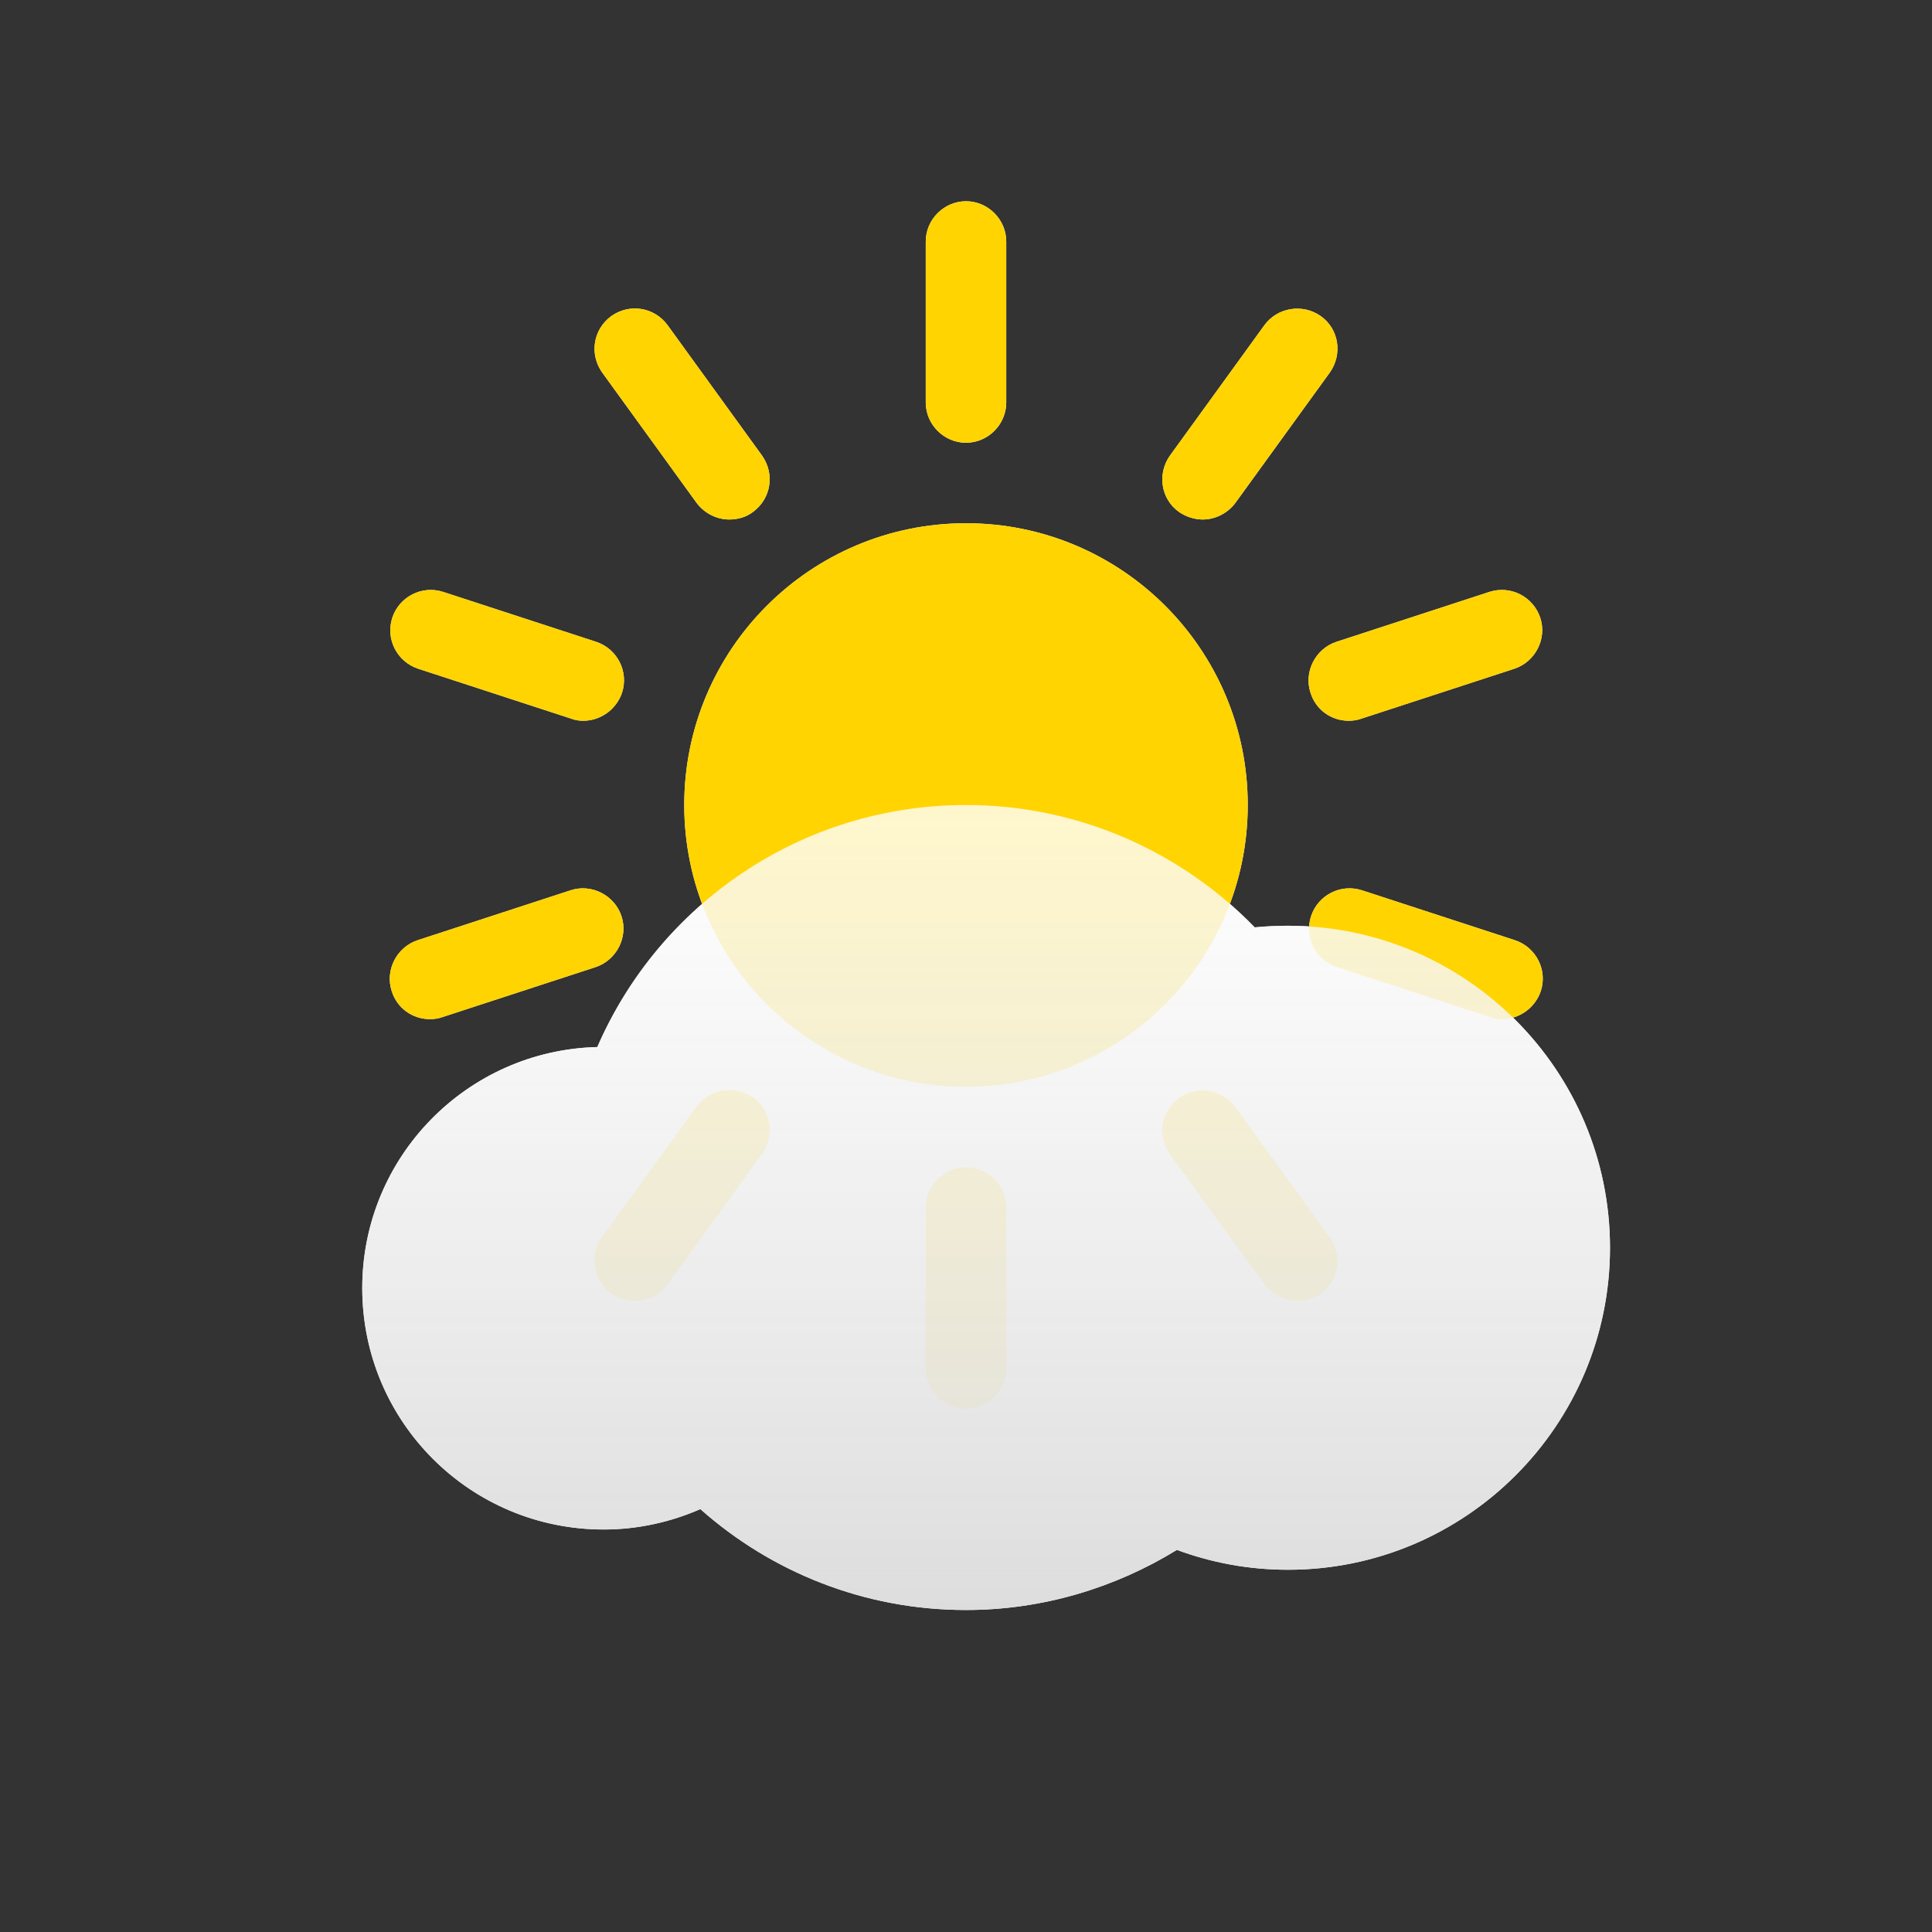 <?xml version="1.0" encoding="utf-8"?>
<!-- Generator: Adobe Illustrator 19.1.0, SVG Export Plug-In . SVG Version: 6.00 Build 0)  -->
<svg version="1.1" id="picto" xmlns="http://www.w3.org/2000/svg" xmlns:xlink="http://www.w3.org/1999/xlink" x="0px" y="0px"
	 width="50px" height="50px" viewBox="0 0 360 360" enable-background="new 0 0 360 360" xml:space="preserve">
<rect x="0" y="0" width="360" height="360" fill="#333333" stroke="none"/>
<g id="picto">
	<g>
		<g>
			<g id="_x33__28_">
				<g id="_x33__30_">
					<g>
						<circle fill="#FFFFFF" cx="180" cy="150" r="52.5"/>
						<path fill="#FFFFFF" d="M180,82.5c-4.1,0-7.5-3.4-7.5-7.5V45c0-4.1,3.4-7.5,7.5-7.5s7.5,3.4,7.5,7.5v30
							C187.5,79.1,184.1,82.5,180,82.5z"/>
						<path fill="#FFFFFF" d="M180,262.5c-4.1,0-7.5-3.4-7.5-7.5v-30c0-4.1,3.4-7.5,7.5-7.5s7.5,3.4,7.5,7.5v30
							C187.5,259.1,184.1,262.5,180,262.5z"/>
						<path fill="#FFFFFF" d="M135.9,96.8c-2.3,0-4.6-1.1-6.1-3.1l-17.6-24.3c-2.4-3.4-1.7-8,1.7-10.5c3.4-2.4,8-1.7,10.5,1.7
							L142,84.9c2.4,3.4,1.7,8-1.7,10.5C139,96.4,137.4,96.8,135.9,96.8z"/>
						<path fill="#FFFFFF" d="M241.7,242.4c-2.3,0-4.6-1.1-6.1-3.1L218,215.1c-2.4-3.4-1.7-8,1.7-10.5c3.4-2.4,8-1.7,10.5,1.7
							l17.6,24.3c2.4,3.4,1.7,8-1.7,10.5C244.8,242,243.3,242.4,241.7,242.4z"/>
						<path fill="#FFFFFF" d="M108.7,134.3c-0.8,0-1.5-0.1-2.3-0.4l-28.5-9.3c-3.9-1.3-6.1-5.5-4.8-9.5c1.3-3.9,5.5-6.1,9.5-4.8
							l28.5,9.3c3.9,1.3,6.1,5.5,4.8,9.5C114.8,132.3,111.8,134.3,108.7,134.3z"/>
						<path fill="#FFFFFF" d="M279.9,189.9c-0.8,0-1.5-0.1-2.3-0.4l-28.5-9.3c-3.9-1.3-6.1-5.5-4.8-9.5c1.3-3.9,5.5-6.1,9.5-4.8
							l28.5,9.3c3.9,1.3,6.1,5.5,4.8,9.5C286,187.9,283,189.9,279.9,189.9z"/>
						<path fill="#FFFFFF" d="M80.1,189.9c-3.2,0-6.1-2-7.1-5.2c-1.3-3.9,0.9-8.2,4.8-9.5l28.5-9.3c3.9-1.3,8.2,0.9,9.5,4.8
							c1.3,3.9-0.9,8.2-4.8,9.5l-28.5,9.3C81.7,189.8,80.9,189.9,80.1,189.9z"/>
						<path fill="#FFFFFF" d="M251.3,134.3c-3.2,0-6.1-2-7.1-5.2c-1.3-3.9,0.9-8.2,4.8-9.5l28.5-9.3c4-1.3,8.2,0.9,9.5,4.8
							c1.3,3.9-0.9,8.2-4.8,9.5l-28.5,9.3C252.9,134.2,252.1,134.3,251.3,134.3z"/>
						<path fill="#FFFFFF" d="M118.3,242.4c-1.5,0-3.1-0.5-4.4-1.4c-3.4-2.4-4.1-7.1-1.7-10.5l17.6-24.3c2.4-3.3,7.1-4.1,10.5-1.7
							c3.4,2.4,4.1,7.1,1.7,10.5l-17.6,24.3C122.9,241.4,120.6,242.4,118.3,242.4z"/>
						<path fill="#FFFFFF" d="M224.1,96.8c-1.5,0-3.1-0.5-4.4-1.4c-3.4-2.4-4.1-7.1-1.7-10.5l17.6-24.3c2.4-3.3,7.1-4.1,10.5-1.7
							c3.4,2.4,4.1,7.1,1.7,10.5l-17.6,24.3C228.7,95.7,226.4,96.8,224.1,96.8z"/>
					</g>
					<path fill="#FFFFFF" d="M240,172.5c-2.1,0-4.2,0.1-6.2,0.3C220.2,158.8,201.1,150,180,150c-30.8,0-57.2,18.6-68.7,45.1
						C87,195.7,67.5,215.6,67.5,240c0,24.9,20.1,45,45,45c6.4,0,12.5-1.4,18-3.8C143.7,292.9,161,300,180,300
						c14.4,0,27.9-4.2,39.3-11.2c6.5,2.4,13.4,3.7,20.7,3.7c33.1,0,60-26.9,60-60S273.1,172.5,240,172.5z"/>
				</g>
				<g id="_x33__29_">
					<g>
						<circle fill="#FFD400" cx="180" cy="150" r="52.5"/>
						<path fill="#FFD400" d="M180,82.5c-4.1,0-7.5-3.4-7.5-7.5V45c0-4.1,3.4-7.5,7.5-7.5s7.5,3.4,7.5,7.5v30
							C187.5,79.1,184.1,82.5,180,82.5z"/>
						<path fill="#FFD400" d="M180,262.5c-4.1,0-7.5-3.4-7.5-7.5v-30c0-4.1,3.4-7.5,7.5-7.5s7.5,3.4,7.5,7.5v30
							C187.5,259.1,184.1,262.5,180,262.5z"/>
						<path fill="#FFD400" d="M135.9,96.8c-2.3,0-4.6-1.1-6.1-3.1l-17.6-24.3c-2.4-3.4-1.7-8,1.7-10.5c3.4-2.4,8-1.7,10.5,1.7
							L142,84.9c2.4,3.4,1.7,8-1.7,10.5C139,96.4,137.4,96.8,135.9,96.8z"/>
						<path fill="#FFD400" d="M241.7,242.4c-2.3,0-4.6-1.1-6.1-3.1L218,215.1c-2.4-3.4-1.7-8,1.7-10.5c3.4-2.4,8-1.7,10.5,1.7
							l17.6,24.3c2.4,3.4,1.7,8-1.7,10.5C244.8,242,243.3,242.4,241.7,242.4z"/>
						<path fill="#FFD400" d="M108.7,134.3c-0.8,0-1.5-0.1-2.3-0.4l-28.5-9.3c-3.9-1.3-6.1-5.5-4.8-9.5c1.3-3.9,5.5-6.1,9.5-4.8
							l28.5,9.3c3.9,1.3,6.1,5.5,4.8,9.5C114.8,132.3,111.8,134.3,108.7,134.3z"/>
						<path fill="#FFD400" d="M279.9,189.9c-0.8,0-1.5-0.1-2.3-0.4l-28.5-9.3c-3.9-1.3-6.1-5.5-4.8-9.5c1.3-3.9,5.5-6.1,9.5-4.8
							l28.5,9.3c3.9,1.3,6.1,5.5,4.8,9.5C286,187.9,283,189.9,279.9,189.9z"/>
						<path fill="#FFD400" d="M80.1,189.9c-3.2,0-6.1-2-7.1-5.2c-1.3-3.9,0.9-8.2,4.8-9.5l28.5-9.3c3.9-1.3,8.2,0.9,9.5,4.8
							c1.3,3.9-0.9,8.2-4.8,9.5l-28.5,9.3C81.7,189.8,80.9,189.9,80.1,189.9z"/>
						<path fill="#FFD400" d="M251.3,134.3c-3.2,0-6.1-2-7.1-5.2c-1.3-3.9,0.9-8.2,4.8-9.5l28.5-9.3c4-1.3,8.2,0.9,9.5,4.8
							c1.3,3.9-0.9,8.2-4.8,9.5l-28.5,9.3C252.9,134.2,252.1,134.3,251.3,134.3z"/>
						<path fill="#FFD400" d="M118.3,242.4c-1.5,0-3.1-0.5-4.4-1.4c-3.4-2.4-4.1-7.1-1.7-10.5l17.6-24.3c2.4-3.3,7.1-4.1,10.5-1.7
							c3.4,2.4,4.1,7.1,1.7,10.5l-17.6,24.3C122.9,241.4,120.6,242.4,118.3,242.4z"/>
						<path fill="#FFD400" d="M224.1,96.8c-1.5,0-3.1-0.5-4.4-1.4c-3.4-2.4-4.1-7.1-1.7-10.5l17.6-24.3c2.4-3.3,7.1-4.1,10.5-1.7
							c3.4,2.4,4.1,7.1,1.7,10.5l-17.6,24.3C228.7,95.7,226.4,96.8,224.1,96.8z"/>
					</g>
					<linearGradient id="SVGID_1_" gradientUnits="userSpaceOnUse" x1="183.75" y1="300" x2="183.75" y2="150">
						<stop  offset="0" style="stop-color:#DDDDDD"/>
						<stop  offset="1" style="stop-color:#FFFFFF;stop-opacity:0.8"/>
					</linearGradient>
					<path fill="url(#SVGID_1_)" d="M240,172.5c-2.1,0-4.2,0.1-6.2,0.3C220.2,158.8,201.1,150,180,150c-30.8,0-57.2,18.6-68.7,45.1
						C87,195.7,67.5,215.6,67.5,240c0,24.9,20.1,45,45,45c6.4,0,12.5-1.4,18-3.8C143.7,292.9,161,300,180,300
						c14.4,0,27.9-4.2,39.3-11.2c6.5,2.4,13.4,3.7,20.7,3.7c33.1,0,60-26.9,60-60S273.1,172.5,240,172.5z"/>
				</g>
			</g>
		</g>
	</g>
</g>
</svg>
